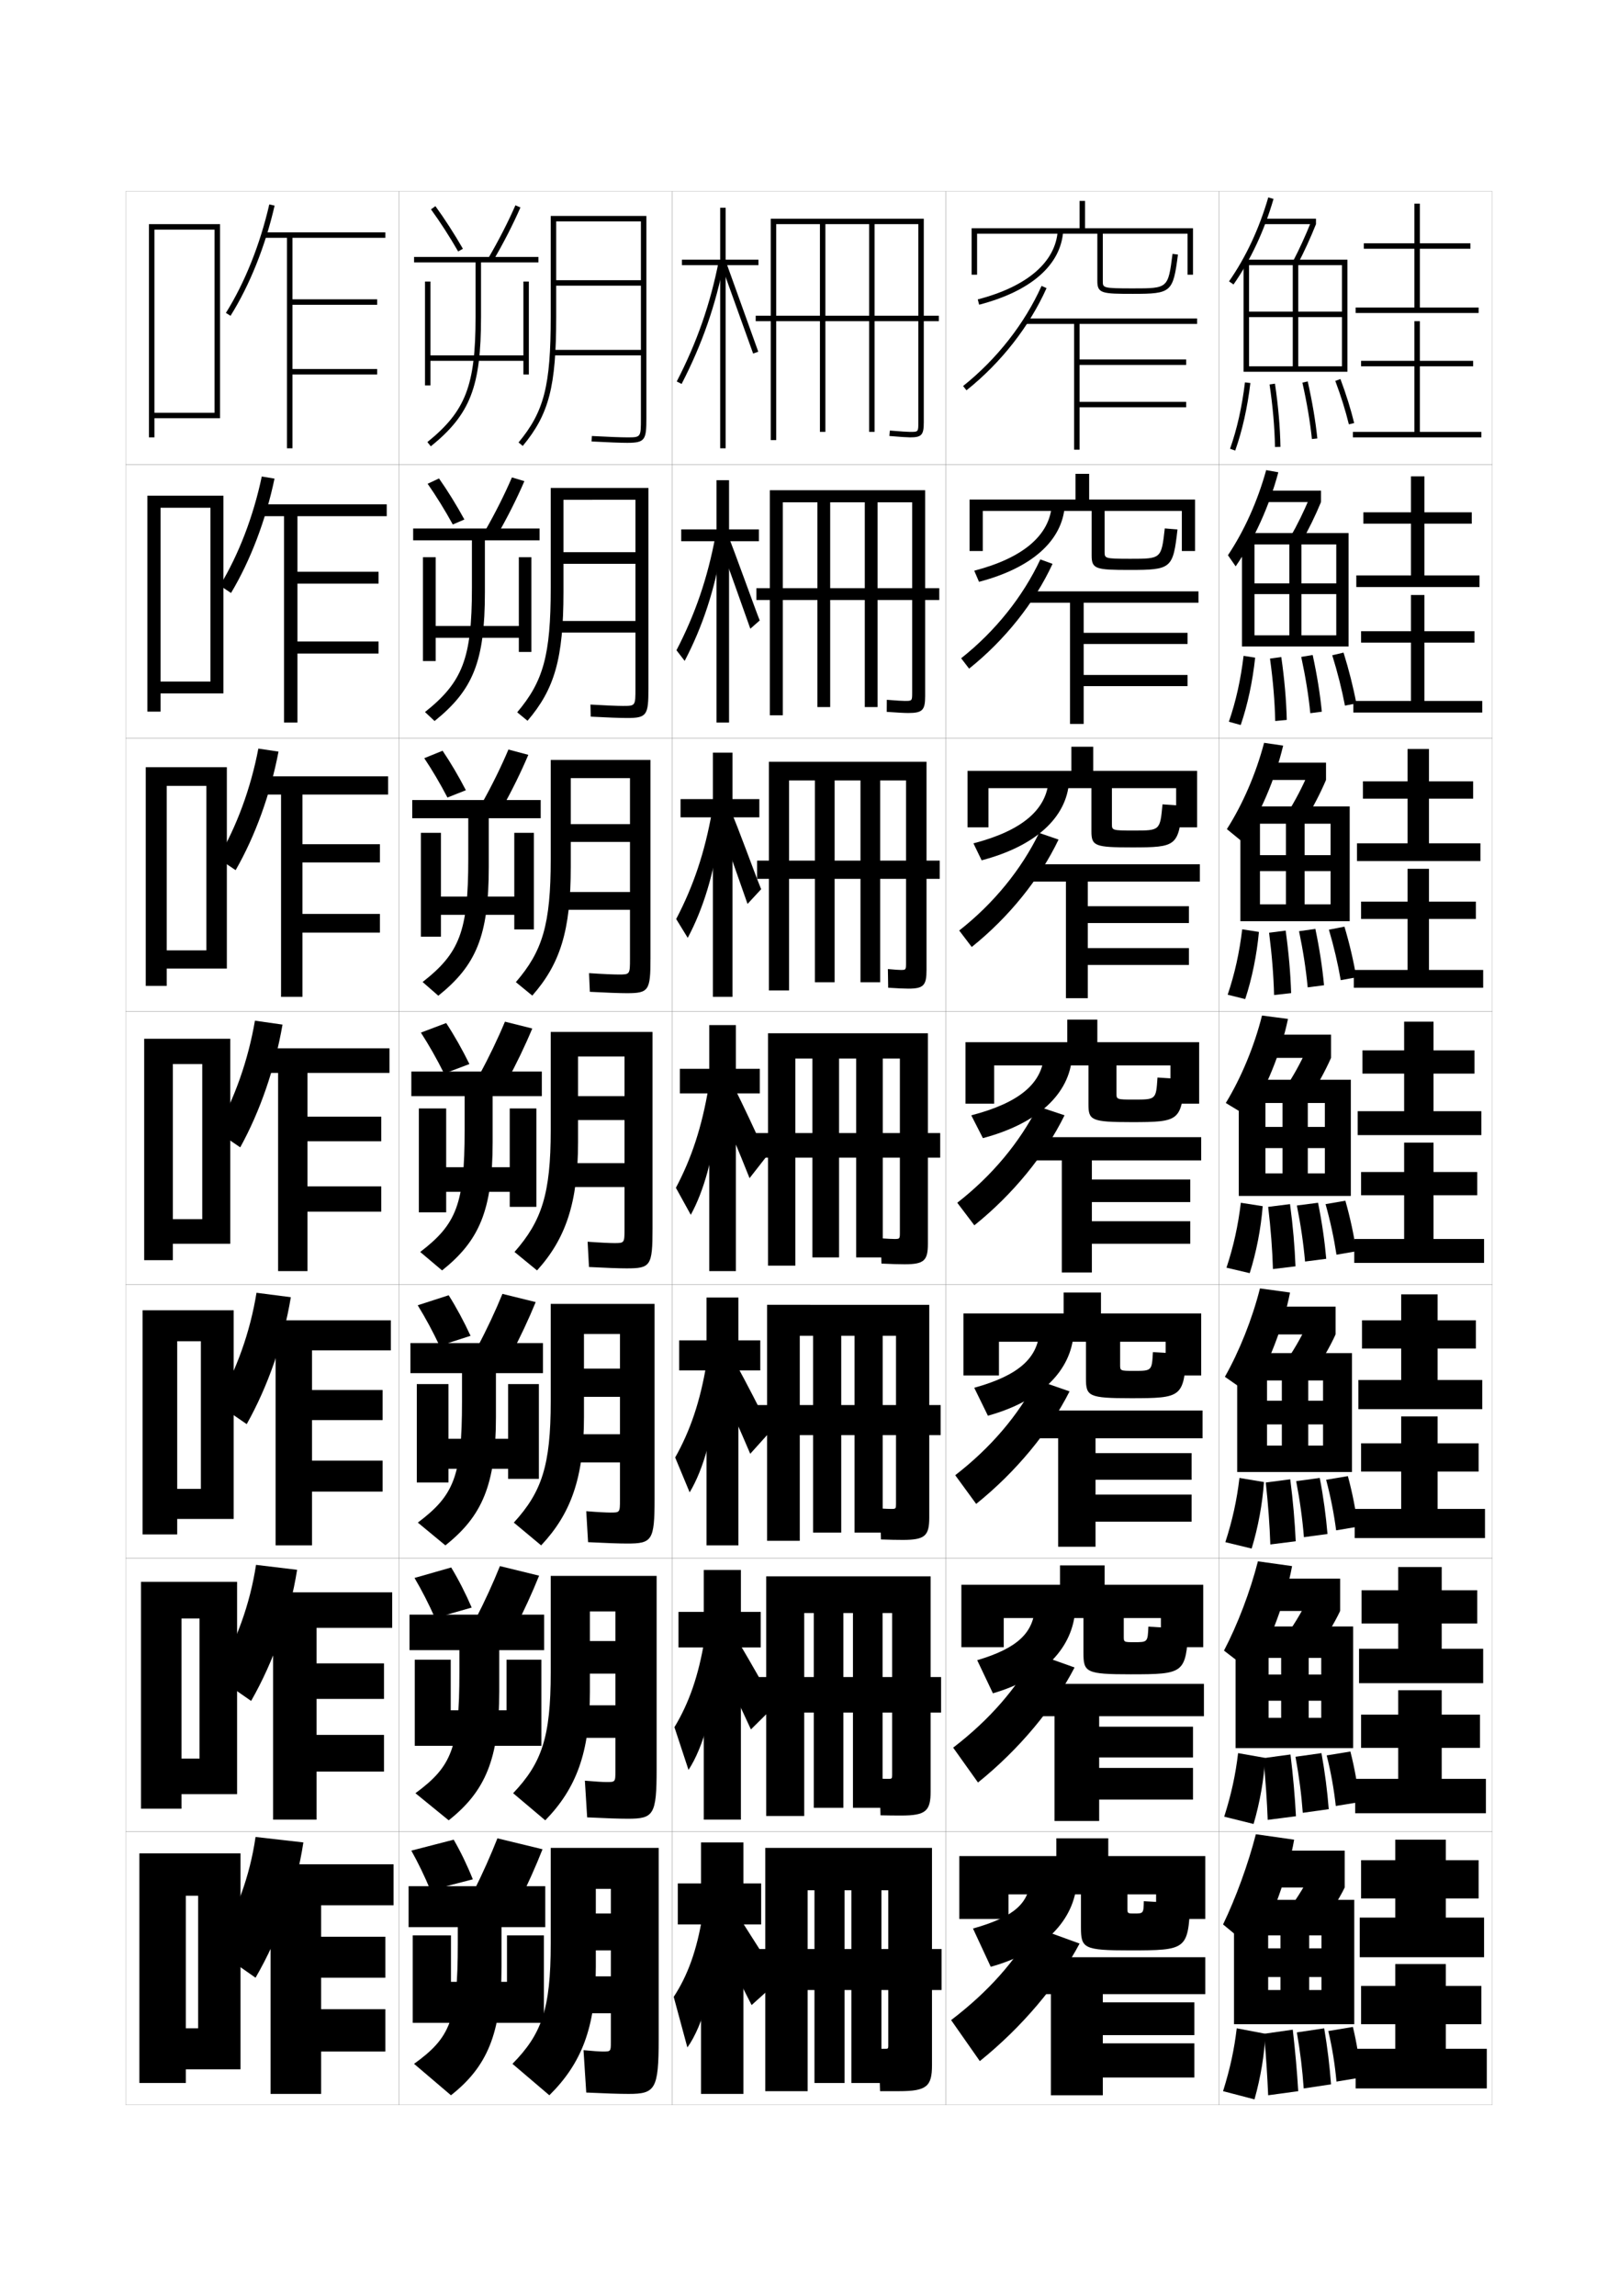 <?xml version="1.0" encoding="utf-8"?>
<!-- Generator: Adobe Illustrator 15.0.2, SVG Export Plug-In . SVG Version: 6.00 Build 0)  -->
<!DOCTYPE svg PUBLIC "-//W3C//DTD SVG 1.1//EN" "http://www.w3.org/Graphics/SVG/1.1/DTD/svg11.dtd">
<svg version="1.1" id="glyphs" xmlns="http://www.w3.org/2000/svg" xmlns:xlink="http://www.w3.org/1999/xlink" x="0px" y="0px"
	 width="592px" height="840px" viewBox="0 0 592 840" enable-background="new 0 0 592 840" xml:space="preserve">
<g>
	<rect x="46" y="70" fill="none" stroke="#999999" stroke-width="0.1" width="100" height="100"/>
	<rect x="46" y="170" fill="none" stroke="#999999" stroke-width="0.1" width="100" height="100"/>
	<rect x="46" y="270" fill="none" stroke="#999999" stroke-width="0.1" width="100" height="100"/>
	<rect x="46" y="370" fill="none" stroke="#999999" stroke-width="0.1" width="100" height="100"/>
	<rect x="46" y="470" fill="none" stroke="#999999" stroke-width="0.1" width="100" height="100"/>
	<rect x="46" y="570" fill="none" stroke="#999999" stroke-width="0.1" width="100" height="100"/>
	<rect x="46" y="670" fill="none" stroke="#999999" stroke-width="0.1" width="100" height="100"/>
	<rect x="146" y="70" fill="none" stroke="#999999" stroke-width="0.1" width="100" height="100"/>
	<rect x="146" y="170" fill="none" stroke="#999999" stroke-width="0.1" width="100" height="100"/>
	<rect x="146" y="270" fill="none" stroke="#999999" stroke-width="0.1" width="100" height="100"/>
	<rect x="146" y="370" fill="none" stroke="#999999" stroke-width="0.1" width="100" height="100"/>
	<rect x="146" y="470" fill="none" stroke="#999999" stroke-width="0.1" width="100" height="100"/>
	<rect x="146" y="570" fill="none" stroke="#999999" stroke-width="0.1" width="100" height="100"/>
	<rect x="146" y="670" fill="none" stroke="#999999" stroke-width="0.1" width="100" height="100"/>
	<rect x="246" y="70" fill="none" stroke="#999999" stroke-width="0.1" width="100" height="100"/>
	<rect x="246" y="170" fill="none" stroke="#999999" stroke-width="0.1" width="100" height="100"/>
	<rect x="246" y="270" fill="none" stroke="#999999" stroke-width="0.1" width="100" height="100"/>
	<rect x="246" y="370" fill="none" stroke="#999999" stroke-width="0.1" width="100" height="100"/>
	<rect x="246" y="470" fill="none" stroke="#999999" stroke-width="0.1" width="100" height="100"/>
	<rect x="246" y="570" fill="none" stroke="#999999" stroke-width="0.1" width="100" height="100"/>
	<rect x="246" y="670" fill="none" stroke="#999999" stroke-width="0.1" width="100" height="100"/>
	<rect x="346" y="70" fill="none" stroke="#999999" stroke-width="0.1" width="100" height="100"/>
	<rect x="346" y="170" fill="none" stroke="#999999" stroke-width="0.1" width="100" height="100"/>
	<rect x="346" y="270" fill="none" stroke="#999999" stroke-width="0.1" width="100" height="100"/>
	<rect x="346" y="370" fill="none" stroke="#999999" stroke-width="0.1" width="100" height="100"/>
	<rect x="346" y="470" fill="none" stroke="#999999" stroke-width="0.1" width="100" height="100"/>
	<rect x="346" y="570" fill="none" stroke="#999999" stroke-width="0.1" width="100" height="100"/>
	<rect x="346" y="670" fill="none" stroke="#999999" stroke-width="0.1" width="100" height="100"/>
	<rect x="446" y="70" fill="none" stroke="#999999" stroke-width="0.1" width="100" height="100"/>
	<rect x="446" y="170" fill="none" stroke="#999999" stroke-width="0.1" width="100" height="100"/>
	<rect x="446" y="270" fill="none" stroke="#999999" stroke-width="0.1" width="100" height="100"/>
	<rect x="446" y="370" fill="none" stroke="#999999" stroke-width="0.1" width="100" height="100"/>
	<rect x="446" y="470" fill="none" stroke="#999999" stroke-width="0.1" width="100" height="100"/>
	<rect x="446" y="570" fill="none" stroke="#999999" stroke-width="0.1" width="100" height="100"/>
	<rect x="446" y="670" fill="none" stroke="#999999" stroke-width="0.1" width="100" height="100"/>
</g>
<g>
	<polygon points="72.5,742 68,742 68,757 88,757 88,678 51,678 51,762 68,762 68,693.5 72.5,693.5 	"/>
	<polygon points="73,643.333 66.417,643.333 66.417,656.333 86.75,656.333 86.75,578.667 
		51.583,578.667 51.583,661.667 66.417,661.667 66.417,592.083 73,592.083 	"/>
	<polygon points="73.5,544.667 64.833,544.667 64.833,555.667 85.5,555.667 85.5,479.333 
		52.167,479.333 52.167,561.333 64.833,561.333 64.833,490.667 73.5,490.667 	"/>
	<polygon points="74,446 63.25,446 63.25,455 84.25,455 84.25,380 52.75,380 52.75,461 63.25,461 63.25,389.25 74,389.25 	"/>
	<polygon points="61,347.666 61,354.333 83,354.333 83,280.666 
		53.333,280.666 53.333,360.666 61,360.666 61,287.5 75.5,287.5 75.5,347.666 	"/>
	<polygon points="58.75,249.333 58.75,253.667 81.75,253.667 81.75,181.333 53.917,181.333 
		53.917,260.333 58.75,260.333 58.75,185.75 77,185.75 77,249.333 	"/>
	<polygon points="56.5,151 56.5,153 80.5,153 80.5,82 54.5,82 54.5,160 56.5,160 56.5,84 78.5,84 78.5,151 	"/>
</g>
<g>
	<path d="M82.652,114.469l1.695,1.062c7.018-11.199,12.745-25.514,16.127-40.309
		l-1.949-0.445C95.191,89.359,89.555,103.455,82.652,114.469z"/>
	<polygon points="141,87 141,85 96.5,85 96.5,87 105,87 105,164 107,164 107,137 138,137 138,135 107,135 107,111.5 138,111.5 
		138,109.5 107,109.5 107,87 	"/>
</g>
<g>
	<g>
		<path d="M111,674c-2.567,16.872-8.666,34.211-17.5,49.5l-15-10.5
			c7.855-12.732,12.954-26.708,15-41L111,674z"/>
		<g>
			<polygon points="117.5,735 117.5,723.5 141,723.5 141,708.5 117.5,708.5 117.5,697 144,697 144,682 95,682 95,697 99,697 99,766 
				117.5,766 117.5,750.5 141,750.5 141,735 			"/>
		</g>
	</g>
	<g>
		<path d="M78.942,613.244c7.5-12.445,12.545-26.441,14.733-40.781l15.03,1.811
			c-2.624,16.527-8.503,33.361-16.823,47.969L78.942,613.244z"/>
		<polygon points="143.5,595.5 143.5,582.5 94.667,582.5 94.667,595.5 99.917,595.5 99.917,665.666 
			115.833,665.666 115.833,648.084 140.5,648.084 140.5,634.666 115.833,634.666 
			115.833,621.5 140.5,621.5 140.5,608.5 115.833,608.5 115.833,595.5 		"/>
	</g>
	<g>
		<path d="M79.384,513.489c7.145-12.159,12.136-26.175,14.467-40.563l12.561,1.622
			c-2.681,16.181-8.34,32.511-16.146,46.437L79.384,513.489z"/>
		<polygon points="143,494 143,483 94.333,483 94.333,494 100.834,494 100.834,565.333 
			114.166,565.333 114.166,545.667 140,545.667 140,534.333 114.166,534.333 114.166,519.5 
			140,519.5 140,508.5 114.166,508.5 114.166,494 		"/>
	</g>
</g>
<g>
	<g>
		<path d="M80.46,214.224c6.864-11.3,12.268-25.375,15.315-39.909l4.663,0.774
			c-3.167,15.142-8.799,29.96-15.908,41.84L80.46,214.224z"/>
		<polygon points="141.5,188.833 141.5,184.5 95.667,184.5 95.667,188.833 103.916,188.833 
			103.916,264.333 108.833,264.333 108.833,239.083 138.5,239.083 138.5,234.667 
			108.833,234.667 108.833,213.5 138.5,213.5 138.5,209.167 108.833,209.167 
			108.833,188.833 		"/>
	</g>
	<g>
		<path d="M79.768,313.979c6.827-11.586,11.998-25.642,14.758-40.127l7.376,1.104
			c-2.952,15.488-8.488,30.81-15.688,43.373L79.768,313.979z"/>
		<polygon points="142,290.667 142,284 94.833,284 94.833,290.667 102.833,290.667 
			102.833,364.667 110.667,364.667 110.667,341.167 139,341.167 139,334.333 
			110.667,334.333 110.667,315.5 139,315.5 139,308.833 110.667,308.833 110.667,290.667 		"/>
	</g>
	<g>
		<path d="M79.076,413.734c6.789-11.873,11.727-25.908,14.201-40.346l10.09,1.434
			c-2.736,15.834-8.177,31.66-15.469,44.904L79.076,413.734z"/>
		<polygon points="142.5,392.5 142.5,383.5 94,383.5 94,392.5 101.75,392.5 101.75,465 112.5,465 112.5,443.25 139.5,443.25 
			139.5,434 112.5,434 112.5,417.5 139.5,417.5 139.5,408.5 112.5,408.5 112.5,392.5 		"/>
	</g>
</g>
<g>
	<path d="M201.5,79v37c0,25.15-2.42,34.58-11.77,45.862l1.539,1.275
		C200.871,151.554,203.5,141.421,203.5,116V81h31v21.5h-31v2h31V128H202v2h32.5v23c0,7,0,7-5,7
		c-2.323,0-7.042-0.182-12.946-0.499l-0.107,1.998C222.472,161.822,227.107,162,229.5,162
		c6.567,0,7-1.131,7-9V79H201.5z"/>
	<path d="M201.5,178.5v36.666c0,24.509-2.714,34.116-12.264,45.409l3.776,3.1
		c9.895-11.585,13.153-22.729,13.153-47.092v-33.75H232.5v19.167h-26.334V206.25H232.5v20.916
		h-28.917v4.25H232.5v20.417c0,6.411-0.007,6.417-4.583,6.417
		c-2.062,0-6.425-0.173-11.881-0.5l0.095,4.416
		c6.126,0.326,10.769,0.5,13.286,0.5c7.305,0,7.833-1.037,7.833-10.833V178.5H201.5
		z"/>
	<path d="M201.5,278v36.333c0,23.866-3.007,33.652-12.757,44.954l6.014,4.925
		c10.188-11.587,14.076-23.74,14.076-47.045v-32.5H230.5V301.5h-21.667v6.5H230.5v18.333
		h-25.333v6.5H230.5v17.833c0,5.822-0.014,5.833-4.167,5.833
		c-1.802,0-5.807-0.164-10.815-0.5l0.297,6.833c6.226,0.329,10.877,0.5,13.518,0.5
		c8.042,0,8.667-0.942,8.667-12.666V278H201.5z"/>
	<path d="M238.75,449.5v-72H201.5v36c0,23.224-3.301,33.188-13.25,44.5l8.25,6.75
		c10.481-11.589,15-24.752,15-47V386.5h17V401h-17v8.75h17v15.75h-21.75v8.75h21.75v15.25
		c0,5.233-0.021,5.25-3.75,5.25c-1.541,0-5.189-0.155-9.75-0.5l0.5,9.25
		c6.326,0.331,10.985,0.5,13.75,0.5C238.03,464,238.75,463.151,238.75,449.5z"/>
	<path d="M239.5,548.333V477H201.5v35.666c0,23.488-3.298,33.157-13.5,44.334l10,8.333
		c10.884-11.581,15.667-24.739,15.667-47V488h13.167v12.666h-13.167V511h13.167v13.666
		h-18.5V535h18.5v13.666c0,4.648-0.018,4.667-3.5,4.667c-1.34,0-4.704-0.164-8.833-0.5
		l0.666,11.333c6.577,0.334,11.382,0.5,14.334,0.5
		C238.593,564.666,239.5,563.554,239.5,548.333z"/>
	<path d="M240.25,647.166V576.5H201.5v35.334c0,23.75-3.295,33.125-13.75,44.166l11.75,9.917
		c11.286-11.573,16.333-24.729,16.333-47V589.5h9.333v10.833h-9.333V612.25h9.333v11.584
		h-15.25V635.75h15.25v12.084c0,4.062-0.016,4.082-3.25,4.082c-1.14,0-4.219-0.173-7.917-0.499
		l0.833,13.416c6.827,0.335,11.777,0.5,14.917,0.5
		C239.155,665.333,240.25,663.956,240.25,647.166z"/>
	<path d="M230,766c9.718,0,11-1.642,11-20v-70h-39.5v35c0,24.015-3.292,33.096-14,44l13.5,11.5
		c11.688-11.565,17-24.716,17-47V691h5.5v9H218v13.5h5.5v9.5h-12v13.5h12V747c0,3.478-0.013,3.5-3,3.5
		c-0.938,0-3.732-0.183-7-0.5l1,15.5C221.577,765.837,226.673,766,230,766z"/>
</g>
<g>
	<g>
		<path d="M167.634,91.999c-3.155-5.478-6.594-10.807-9.942-15.411l1.617-1.176
			c3.39,4.66,6.868,10.051,10.058,15.589L167.634,91.999z"/>
		<path d="M180.362,95.507l-1.725-1.014c3.664-6.232,7.289-13.301,9.945-19.393
			l1.834,0.799C187.689,82.152,184.119,89.115,180.362,95.507z"/>
		<path d="M197,94h-45.5v2H174v20c0,25.001-3.625,34.401-17.629,45.723l1.258,1.555
			C172.051,151.619,176,141.456,176,116V96h21V94z"/>
		<polygon points="191.5,103 191.5,130 157.5,130 157.5,103 155.5,103 155.5,141 157.5,141 157.5,132 191.5,132 191.5,137 
			193.5,137 193.5,103 		"/>
	</g>
	<g>
		<path d="M165.673,191.874c-2.91-5.296-6.08-10.417-9.212-14.899l4.162-1.95
			c3.163,4.502,6.372,9.694,9.288,15.018L165.673,191.874z"/>
		<path d="M187.305,174.65l4.556,1.366c-2.677,6.237-6.163,13.184-9.795,19.507
			l-4.465-1.546C181.156,187.788,184.688,180.752,187.305,174.65z"/>
		<path d="M197.417,193.333h-46.25v4.333h21.5v17.5c0,25.685-3.424,34.387-17.169,45.315
			l3.505,3.287c14.121-11.37,18.414-21.832,18.414-47.185v-18.917h20V193.333z"/>
		<polygon points="189.833,203.833 189.833,229 159.417,229 159.417,203.833 154.75,203.833 
			154.75,241.833 159.417,241.833 159.417,233.333 189.833,233.333 189.833,238.5 
			194.417,238.5 194.417,203.833 		"/>
	</g>
	<g>
		<path d="M163.711,291.75c-2.664-5.115-5.566-10.027-8.481-14.387l6.706-2.725
			c2.936,4.344,5.875,9.336,8.519,14.446L163.711,291.75z"/>
		<path d="M186.027,274.2l7.278,1.933c-2.627,6.22-6.028,13.151-9.536,19.406
			l-7.206-2.078C180.011,287.316,183.448,280.312,186.027,274.2z"/>
		<path d="M197.833,292.667h-47v6.667h20.5v15c0,26.37-3.223,34.373-16.709,44.908
			l5.752,5.018c13.82-11.081,18.457-21.842,18.457-47.092v-17.834h19V292.667z"/>
		<polygon points="188.167,304.667 188.167,328 161.333,328 161.333,304.667 154,304.667 
			154,342.667 161.333,342.667 161.333,334.667 188.167,334.667 188.167,340 195.333,340 
			195.333,304.667 		"/>
	</g>
</g>
<g>
	<path d="M162.5,392.75c-2.653-5.333-5.545-10.423-8.5-15l9.25-3.5c2.969,4.524,5.897,9.707,8.5,15
		L162.5,392.75z"/>
	<path d="M184.75,373.75l10,2.5c-2.576,6.203-5.894,13.119-9.277,19.305l-9.945-2.609
		C178.865,386.844,182.209,379.872,184.75,373.75z"/>
	<path d="M198.25,392H150.5v9H170v12.5c0,27.054-3.021,34.358-16.25,44.5l8,6.75
		c13.52-10.793,18.5-21.853,18.5-47V401h18V392z"/>
	<polygon points="186.5,405.5 186.5,427 163.25,427 163.25,405.5 153.25,405.5 153.25,443.5 163.25,443.5 163.25,436 186.5,436 
		186.5,441.5 196.25,441.5 196.25,405.5 	"/>
</g>
<g>
	<path d="M160.833,492.333c-2.486-5.284-5.182-10.262-8-14.833l11.333-3.667
		c2.829,4.479,5.593,9.622,8,14.833L160.833,492.333z"/>
	<path d="M183.833,473.333l12.167,3c-2.526,6.187-5.759,13.086-9.019,19.203
		l-12.13-3.073C178.081,486.404,181.331,479.466,183.833,473.333z"/>
	<path d="M198.666,491.333h-48.5v11h18.875v10.333c0,27.402-2.947,34.393-16.167,44.334
		l10.083,8.333c13.421-10.666,18.5-22.103,18.5-47v-16h17.208V491.333z"/>
	<polygon points="185.917,506.333 185.917,526.333 164.083,526.333 164.083,506.333 
		152.5,506.333 152.5,542.333 164.083,542.333 164.083,537.333 185.917,537.333 
		185.917,541 197.167,541 197.167,506.333 	"/>
</g>
<g>
	<path d="M159.167,591.917c-2.32-5.236-4.819-10.101-7.5-14.667l13.416-3.833
		c2.689,4.433,5.29,9.536,7.5,14.666L159.167,591.917z"/>
	<path d="M182.917,572.916L197.25,576.417c-2.475,6.17-5.624,13.053-8.759,19.102
		l-14.315-3.536C177.296,585.967,180.453,579.06,182.917,572.916z"/>
	<path d="M199.083,590.667h-49.25v13h18.25v8.167c0,27.751-2.871,34.426-16.083,44.166
		l12.167,9.917c13.322-10.539,18.5-22.353,18.5-47v-15.25h16.416V590.667z"/>
	<polygon points="185.333,607.167 185.333,625.666 164.917,625.666 164.917,607.167 
		151.75,607.167 151.75,638.666 164.917,638.666 164.917,638.666 185.333,638.666 
		185.333,638.666 198.083,638.666 198.083,607.167 	"/>
</g>
<g>
	<path d="M157.5,691.5c-2.152-5.188-4.455-9.939-7-14.5l15.5-4c2.549,4.388,4.985,9.452,7,14.5
		L157.5,691.5z"/>
	<path d="M182,672.5c-2.426,6.153-5.488,13.028-8.5,19l16.5,4c3.012-5.979,6.076-12.847,8.5-19
		L182,672.5z"/>
	<path d="M199.5,690h-50v15h18v6c0,28.101-2.796,34.461-16,44l13.5,11.5c13.224-10.411,18.5-22.602,18.5-47
		V705h16V690z"/>
	<polygon points="185.5,708 185.5,725 165,725 165,708 151,708 151,740 165,740 165,740 185.5,740 185.5,740 199,740 199,708 	"/>
</g>
<g>
	<g>
		<polygon points="277.5,95 265.5,95 265.5,76 263.5,76 263.5,95 249.5,95 249.5,97 263.5,97 263.5,164 265.5,164 265.5,97 
			277.5,97 		"/>
		<path d="M247.611,139.541l1.777,0.918c7.499-14.522,12.453-28.747,15.593-44.767
			l-1.963-0.385C259.917,111.137,255.021,125.192,247.611,139.541z"/>
		<polygon points="264.061,97.342 275.558,129.334 277.442,128.666 265.939,96.658 		"/>
	</g>
	<g>
		<polygon points="249.25,193.667 249.25,198 262.167,198 262.167,264.333 266.75,264.333 266.75,198 
			277.667,198 277.667,193.667 266.75,193.667 266.75,175.667 262.167,175.667 
			262.167,193.667 		"/>
		<path d="M247.508,237.872l3.001,3.903c6.566-12.537,11.042-26.137,13.595-41.619
			l-2.342-4.034C258.884,211.515,254.361,224.689,247.508,237.872z"/>
		<path d="M263.522,199.32c1.185,2.905,9.724,27.087,11.012,30.684l3.435-3.026
			c-1.364-3.34-10.036-27.52-11.26-30.207L263.522,199.32z"/>
	</g>
	<g>
		<polygon points="249,292.333 249,299 260.833,299 260.833,364.667 268,364.667 268,299 277.833,299 
			277.833,292.333 268,292.333 268,275.333 260.833,275.333 260.833,292.333 		"/>
		<path d="M247.404,336.202l4.226,6.888c5.634-10.552,9.63-23.527,11.597-38.472
			l-2.721-7.683C257.852,311.893,253.7,324.187,247.404,336.202z"/>
		<path d="M262.984,301.299c2.37,5.811,7.951,22.182,10.526,29.376l4.985-5.385
			c-2.729-6.681-8.57-23.031-11.017-28.406L262.984,301.299z"/>
	</g>
</g>
<g>
	<g>
		<polygon points="278.5,689 272,689 272,674 256.5,674 256.5,689 248,689 248,704 256.5,704 256.5,766 272,766 272,704 278.5,704 
					"/>
		<path d="M257,701c-2.044,12.524-5.386,21.696-10.5,29.5l5,18.5
			c5.725-7.914,10.539-24.733,11-43.5L257,701z"/>
		<path d="M263,710c4.44,8.593,8.124,15.769,12,23.5l10-9c-4.576-7.505-8.875-14.301-13.5-21.5
			L263,710z"/>
	</g>
	<g>
		<polygon points="248.25,589.666 248.25,602.666 257.5,602.666 257.5,665.666 271.083,665.666 
			271.083,602.666 278.333,602.666 278.333,589.666 271.083,589.666 271.083,574.333 
			257.5,574.333 257.5,589.666 		"/>
		<path d="M246.767,631.844l5.149,15.624c5.384-8.131,9.766-23.461,10.534-40.774
			L257.75,599.916C255.577,613.105,252.089,623.025,246.767,631.844z"/>
		<path d="M262.894,607.836c4.246,8.591,7.86,16.126,11.856,24.83L283.5,624
			c-4.532-8.294-8.685-15.559-13.084-23.002L262.894,607.836z"/>
	</g>
	<g>
		<polygon points="248.5,490.333 248.5,501.333 258.5,501.333 258.5,565.334 270.167,565.334 
			270.167,501.333 278.167,501.333 278.167,490.333 270.167,490.333 270.167,474.667 
			258.5,474.667 258.5,490.333 		"/>
		<path d="M247.033,533.188l5.3,12.748c5.043-8.349,8.992-22.189,10.067-38.049
			L258.5,498.833C256.198,512.688,252.564,523.355,247.033,533.188z"/>
		<path d="M262.788,505.673c4.052,8.589,7.596,16.482,11.712,26.16L282,523.5
			c-4.487-9.083-8.493-16.815-12.667-24.502L262.788,505.673z"/>
	</g>
	<g>
		<polygon points="248.75,391 248.75,400 259.5,400 259.5,465 269.25,465 269.25,400 278,400 278,391 269.25,391 269.25,375 
			259.5,375 259.5,391 		"/>
		<path d="M247.3,434.532L252.75,444.405c4.701-8.566,8.219-20.918,9.6-35.324L259.25,397.75
			C256.818,412.271,253.039,423.685,247.3,434.532z"/>
		<path d="M262.682,403.509C266.539,412.096,270.014,420.349,274.25,431l6.25-8
			c-4.442-9.872-8.303-18.073-12.251-26.004L262.682,403.509z"/>
	</g>
</g>
<g>
	<path d="M282,80v81h2V82h16v76h2V82h16v76h2V82h16v72.5c0,3.5,0,3.5-3,3.5c-0.688,0-3.308-0.135-7.412-0.496
		l-0.176,1.992C329.169,159.827,332.072,160,333,160c4.206,0,5-0.874,5-5.5V80H282z"/>
	<rect x="276.5" y="115.5" width="67" height="2"/>
</g>
<g>
	<path d="M332.333,260.833c-1.349,0-4.117-0.139-7.892-0.419l0.033-4.412
		c3.584,0.304,5.954,0.414,6.608,0.414c2.644,0,2.667-0.022,2.667-3.083V183.75
		h-12.667v74.916h-4.667V183.75H303.75v74.916h-4.667V183.75h-12.667v77.916h-4.75v-82.333H338.5
		v75.333C338.5,259.796,337.512,260.833,332.333,260.833z"/>
	<rect x="276.75" y="215.167" width="66.916" height="4.333"/>
</g>
<g>
	<path d="M339,354.833c0,5.634-1.067,6.833-6.625,6.833c-1.599,0-3.979-0.105-7.404-0.334
		l-0.108-6.831c2.499,0.248,4.228,0.332,4.734,0.332
		c1.866,0,1.903-0.045,1.903-2.667V285.5h-9.459v73.833h-7.208V285.5H305.375v73.833
		h-7.209V285.5h-9.458v76.833h-7.375v-83.667H339V354.833z"/>
	<rect x="277" y="314.833" width="66.833" height="6.667"/>
</g>
<g>
	<g>
		<path d="M331,462.5c-2.189,0-4.689-0.071-8.5-0.25l-0.25-9.25c2.543,0.19,4.412,0.25,5,0.25
			c1.931,0,2-0.068,2-2.25v-63.75H323V460h-9.75v-72.75H307V460h-9.75v-72.75H291V463h-10v-85h58.5v77
			C339.5,461.138,338.125,462.5,331,462.5z"/>
		<rect x="276.5" y="414.5" width="67.5" height="9"/>
	</g>
	<g>
		<path d="M327.834,550.167v-61.5h-4.876v72h-10.291v-72h-4.876v72H297.5v-72h-4.875v75h-11.958
			v-86.333H340v77.832c0,6.682-1.576,8.168-9.666,8.168c-2.396,0-4.545-0.049-8-0.167
			L322,551.834C324.023,551.961,325.611,552,326.166,552
			C327.74,552,327.834,551.909,327.834,550.167z"/>
		<rect x="276.5" y="514" width="67.667" height="11"/>
	</g>
	<g>
		<path d="M326.417,649.334v-59.25h-3.501v71.25h-10.832v-71.25h-3.501v71.25H297.75v-71.25h-3.5v74.25
			h-13.917v-87.667H340.5v78.666c0,7.224-1.776,8.834-10.833,8.834
			c-2.602,0-4.399-0.024-7.5-0.083L321.75,650.667
			c1.504,0.063,2.811,0.083,3.333,0.083
			C326.301,650.75,326.417,650.637,326.417,649.334z"/>
		<rect x="276.5" y="613.5" width="67.834" height="13"/>
	</g>
</g>
<g>
	<path d="M325,748.5v-57h-2.5V762h-11v-70.5H309V762h-11v-70.5h-2.5V765H280v-89h61v79.5c0,7.766-1.977,9.5-12,9.5
		c-2.807,0-4.254,0-7,0l-0.5-15.5c0.984,0,2.011,0,2.5,0C324.861,749.5,325,749.364,325,748.5z"/>
	<rect x="276.5" y="713" width="68" height="15"/>
</g>
<g>
	<g>
		<polygon points="529,701.5 529,694.5 541,694.5 541,680.5 529,680.5 529,673 510.5,673 510.5,680.5 498,680.5 498,694.5 
			510.5,694.5 510.5,701.5 497.5,701.5 497.5,716 543,716 543,701.5 		"/>
		<polygon points="529,749.5 529,740.5 542,740.5 542,726.5 529,726.5 529,718.5 510.5,718.5 510.5,726.5 498,726.5 498,740.5 
			510.5,740.5 510.5,749.5 496,749.5 496,764 544,764 544,749.5 		"/>
	</g>
	<g>
		<polygon points="527.5,603.166 527.5,593.916 540.5,593.916 540.5,581.75 527.5,581.75 527.5,573.25 
			511.583,573.25 511.583,581.75 498.166,581.75 498.166,593.916 511.583,593.916 
			511.583,603.166 497.25,603.166 497.25,615.75 542.666,615.75 542.666,603.166 		"/>
		<polygon points="527.5,650.75 527.5,639.416 541.5,639.416 541.5,627.25 527.5,627.25 527.5,618.333 
			511.583,618.333 511.583,627.25 498,627.25 498,639.416 511.583,639.416 511.583,650.75 
			495.833,650.75 495.833,663.333 543.666,663.333 543.666,650.75 		"/>
	</g>
	<g>
		<polygon points="526,504.834 526,493.333 540,493.333 540,483 526,483 526,473.5 512.667,473.5 512.667,483 
			498.333,483 498.333,493.333 512.667,493.333 512.667,504.834 497,504.834 497,515.5 
			542.333,515.5 542.333,504.834 		"/>
		<polygon points="526,552 526,538.334 541,538.334 541,528 526,528 526,518.167 512.667,518.167 
			512.667,528 498,528 498,538.334 512.667,538.334 512.667,552 495.666,552 495.666,562.667 
			543.334,562.667 543.334,552 		"/>
	</g>
	<g>
		<polygon points="524.5,406.5 524.5,392.75 539.5,392.75 539.5,384.25 524.5,384.25 524.5,373.75 513.75,373.75 513.75,384.25 
			498.5,384.25 498.5,392.75 513.75,392.75 513.75,406.5 496.75,406.5 496.75,415.25 542,415.25 542,406.5 		"/>
		<polygon points="524.5,453.25 524.5,437.25 540.5,437.25 540.5,428.75 524.5,428.75 524.5,418 513.75,418 513.75,428.75 
			498,428.75 498,437.25 513.75,437.25 513.75,453.25 495.5,453.25 495.5,462 543,462 543,453.25 		"/>
	</g>
	<g>
		<polygon points="522.833,308.5 522.833,292.166 539,292.166 539,285.833 522.833,285.833 
			522.833,274 515,274 515,285.833 498.666,285.833 498.666,292.166 515,292.166 515,308.5 
			496.5,308.5 496.5,315 541.666,315 541.666,308.5 		"/>
		<polygon points="522.833,354.833 522.833,336.167 540,336.167 540,329.833 522.833,329.833 
			522.833,317.833 515,317.833 515,329.833 498,329.833 498,336.167 515,336.167 515,354.833 
			495.333,354.833 495.333,361.333 542.666,361.333 542.666,354.833 		"/>
	</g>
	<g>
		<polygon points="521.166,210.5 521.166,191.583 538.5,191.583 538.5,187.417 521.166,187.417 
			521.166,174.25 516.25,174.25 516.25,187.417 498.833,187.417 498.833,191.583 516.25,191.583 
			516.25,210.5 496.25,210.5 496.25,214.75 541.333,214.75 541.333,210.5 		"/>
		<polygon points="521.166,256.417 521.166,235.083 539.5,235.083 539.5,230.917 521.166,230.917 
			521.166,217.667 516.25,217.667 516.25,230.917 498,230.917 498,235.083 516.25,235.083 
			516.25,256.417 495.167,256.417 495.167,260.667 542.333,260.667 542.333,256.417 		"/>
	</g>
	<g>
		<polygon points="541,112.5 519.5,112.5 519.5,91 538,91 538,89 519.5,89 519.5,74.5 517.5,74.5 517.5,89 499,89 499,91 517.5,91 
			517.5,112.5 496,112.5 496,114.5 541,114.5 		"/>
		<polygon points="519.5,158 519.5,134 539,134 539,132 519.5,132 519.5,117.5 517.5,117.5 517.5,132 498,132 498,134 517.5,134 
			517.5,158 495,158 495,160 542,160 542,158 		"/>
	</g>
</g>
<g>
	<path d="M449.68,102.929l1.641,1.143c6.301-9.044,11.227-19.572,14.64-31.292
		l-1.92-0.559C460.688,83.73,455.855,94.062,449.68,102.929z"/>
	<rect x="462.5" y="80" width="19" height="2"/>
	<path d="M473.115,95.535l1.771,0.93C477.16,92.127,479.509,86.99,481.5,82
		l-1.857-0.74C477.677,86.188,475.358,91.258,473.115,95.535z"/>
	<polygon points="457,97 491,97 491,114 457,114 457,116 491,116 491,134 475,134 475,97 473,97 473,134 457,134 457,136 493,136 
		493,95 455,95 455,136 457,136 	"/>
	<path d="M450.058,164.166l1.885,0.668c2.596-7.324,4.463-15.64,5.551-24.715
		l-1.986-0.238C454.437,148.811,452.604,156.98,450.058,164.166z"/>
	<path d="M464.511,140.646c1.199,8.153,1.851,15.636,1.989,22.874l2-0.039
		c-0.141-7.324-0.799-14.889-2.011-23.126L464.511,140.646z"/>
	<path d="M476.524,139.969c1.657,7.392,2.829,14.334,3.48,20.635l1.99-0.207
		c-0.66-6.378-1.845-13.398-3.52-20.865L476.524,139.969z"/>
	<path d="M493.528,155.236c-1.205-4.951-2.922-10.444-4.965-15.885l1.873-0.703
		c2.07,5.515,3.812,11.087,5.035,16.115L493.528,155.236z"/>
</g>
<g>
	<g>
		<path d="M452.109,207.186l-2.823-4.066c5.981-8.967,10.813-19.703,13.99-31.139
			l4.446,0.79C464.402,185.182,458.92,197.301,452.109,207.186z"/>
		<rect x="463" y="179.5" width="20.333" height="4.167"/>
		<path d="M483.333,183.667c-2.005,4.874-4.604,10.198-7.159,14.643l-4.014-1.953
			c2.426-4.188,5.006-9.45,6.935-14.184L483.333,183.667z"/>
		<polygon points="476.166,199.167 471.75,199.167 471.75,232.417 459,232.417 459,236.5 493.416,236.5 
			493.416,195 454.416,195 454.416,236.5 459,236.5 459,199.167 488.916,199.167 
			488.916,213.417 459,213.417 459,217.333 488.916,217.333 488.916,232.417 
			476.166,232.417 		"/>
		<path d="M449.621,264.027l4.336,1.204c2.545-7.449,4.342-15.855,5.284-24.644
			l-4.237-0.667C453.959,248.653,452.186,256.618,449.621,264.027z"/>
		<path d="M466.583,263.763l4.231-0.397c-0.184-7.247-0.842-14.842-2.008-23
			l-4.133,0.564C465.793,249.058,466.422,256.572,466.583,263.763z"/>
		<path d="M479.42,260.902l4.215-0.542c-0.631-6.423-1.746-13.378-3.346-20.744
			l-4.189,0.696C477.686,247.646,478.794,254.531,479.42,260.902z"/>
		<path d="M492.098,258.137l4.168-0.83c-1.121-5.905-2.722-12.264-4.686-18.568
			l-4.131,0.967C489.396,245.982,490.98,252.277,492.098,258.137z"/>
	</g>
	<g>
		<path d="M454.43,307.843l-5.537-4.533c5.787-9.067,10.62-20.207,13.621-31.569
			l6.973,1.02C466.583,284.979,461.082,297.823,454.43,307.843z"/>
		<rect x="463.5" y="279" width="21.666" height="6.333"/>
		<path d="M485.166,285.333c-2.019,4.759-4.869,10.269-7.704,14.822l-6.257-2.977
			c2.608-4.099,5.451-9.551,7.342-14.092L485.166,285.333z"/>
		<polygon points="477.333,301.333 470.5,301.333 470.5,330.833 461,330.833 461,337 493.833,337 
			493.833,295 453.833,295 453.833,337 461,337 461,301.333 486.833,301.333 486.833,312.833 
			461,312.833 461,318.667 486.833,318.667 486.833,330.833 477.333,330.833 		"/>
		<path d="M449.186,363.889l6.418,1.602c2.492-7.574,4.22-16.07,5.018-24.572
			l-6.119-0.958C453.482,348.497,451.768,356.255,449.186,363.889z"/>
		<path d="M466.166,364.007l6.241-0.699c-0.228-7.169-0.884-14.795-2.004-22.875
			l-6.066,0.782C465.377,349.317,465.982,356.864,466.166,364.007z"/>
		<path d="M478.46,361.201l5.982-0.771c-0.603-6.468-1.647-13.356-3.173-20.622
			l-5.97,0.848C476.815,347.932,477.859,354.759,478.46,361.201z"/>
		<path d="M490.549,358.568l5.709-1.04c-1.02-6.01-2.483-12.296-4.343-18.534
			l-5.69,1.108C488.071,346.352,489.521,352.579,490.549,358.568z"/>
	</g>
	<g>
		<path d="M456.75,408.5l-8.25-5c5.591-9.168,10.426-20.711,13.25-32l9.5,1.25
			C468.764,384.777,463.243,398.345,456.75,408.5z"/>
		<rect x="464" y="378.5" width="23" height="8.5"/>
		<path d="M487,387c-2.033,4.643-5.134,10.339-8.25,15l-8.5-4c2.791-4.01,5.896-9.653,7.75-14
			L487,387z"/>
		<polygon points="478.5,403.5 469.25,403.5 469.25,429.25 463,429.25 463,437.5 494.25,437.5 494.25,395 453.25,395 453.25,437.5 
			463,437.5 463,403.5 484.75,403.5 484.75,412.25 463,412.25 463,420 484.75,420 484.75,429.25 478.5,429.25 		"/>
		<path d="M448.75,463.75l8.5,2c2.44-7.698,4.098-16.286,4.75-24.5l-8-1.25
			C453.006,448.34,451.35,455.892,448.75,463.75z"/>
		<path d="M465.75,464.25l8.25-1c-0.271-7.092-0.926-14.749-2-22.75l-8,1
			C464.961,449.576,465.543,457.155,465.75,464.25z"/>
		<path d="M477.5,461.5l7.75-1c-0.574-6.513-1.55-13.336-3-20.5l-7.75,1
			C475.945,448.218,476.926,454.986,477.5,461.5z"/>
		<path d="M489,459l7.25-1.25c-0.918-6.116-2.245-12.328-4-18.5L485,440.5
			C486.747,446.721,488.061,452.882,489,459z"/>
	</g>
	<g>
		<path d="M457.5,510.166l-9.333-6.5c5.278-9.326,10.012-21.156,12.833-32.332l11,1.5
			C469.651,484.938,463.965,499.59,457.5,510.166z"/>
		<rect x="463.333" y="478" width="25.334" height="10.166"/>
		<path d="M488.667,488.166c-2.047,4.527-5.425,10.405-8.833,15.168l-9.917-4.5
			c2.916-3.959,6.351-9.848,8.167-14L488.667,488.166z"/>
		<polygon points="478.667,505 469,505 469,528.834 463.584,528.834 463.584,538.5 494.667,538.5 
			494.667,495 452.667,495 452.667,538.5 463.584,538.5 463.584,505 484.084,505 484.084,512.416 
			463.584,512.416 463.584,521.084 484.084,521.084 484.084,528.834 478.667,528.834 		"/>
		<path d="M448.334,564.166L457.958,566.5c2.389-7.823,3.954-16.41,4.5-24.334l-8.958-1.5
			C452.531,548.811,450.951,556.084,448.334,564.166z"/>
		<path d="M464.792,565l9.291-1.166c-0.314-7.015-0.98-14.744-1.999-22.668
			L463.125,542.334C464.007,550.383,464.555,557.954,464.792,565z"/>
		<path d="M477.083,562.334l8.625-1.168c-0.545-6.557-1.474-13.434-2.833-20.5l-8.625,1.168
			C475.625,548.993,476.55,555.748,477.083,562.334z"/>
		<path d="M488.875,559.834L496.834,558.5c-0.811-6.223-2.017-12.395-3.667-18.5l-7.959,1.334
			C486.855,547.526,488.046,553.584,488.875,559.834z"/>
	</g>
	<g>
		<path d="M458.25,611.833l-10.416-8c4.967-9.484,9.598-21.604,12.416-32.666l12.5,1.75
			C470.539,585.099,464.686,600.835,458.25,611.833z"/>
		<rect x="462.666" y="577.5" width="27.668" height="11.833"/>
		<path d="M490.334,589.333c-2.061,4.41-5.717,10.471-9.417,15.334l-11.333-5
			c3.041-3.908,6.805-10.042,8.583-14L490.334,589.333z"/>
		<polygon points="478.834,606.5 468.75,606.5 468.75,628.417 464.167,628.417 464.167,639.5 
			495.084,639.5 495.084,595 452.084,595 452.084,639.5 464.167,639.5 464.167,606.5 483.417,606.5 
			483.417,612.583 464.167,612.583 464.167,622.167 483.417,622.167 483.417,628.417 
			478.834,628.417 		"/>
		<path d="M447.917,664.583L458.666,667.25c2.337-7.948,3.812-16.534,4.25-24.167l-9.916-1.75
			C452.057,649.28,450.553,656.277,447.917,664.583z"/>
		<path d="M463.834,665.75l10.332-1.333c-0.357-6.937-1.035-14.737-1.999-22.584
			L462.25,643.167C463.053,651.19,463.566,658.753,463.834,665.75z"/>
		<path d="M476.666,663.167l9.5-1.334c-0.516-6.603-1.398-13.531-2.666-20.5l-9.5,1.334
			C475.305,649.769,476.174,656.509,476.666,663.167z"/>
		<path d="M488.75,660.667L497.417,659.25c-0.702-6.329-1.787-12.462-3.333-18.5l-8.668,1.417
			C486.964,648.332,488.031,654.285,488.75,660.667z"/>
	</g>
</g>
<g>
	<path d="M459,713.5l-11.5-9.5c4.655-9.643,9.185-22.051,12-33l14,2
		C471.426,685.259,465.406,702.08,459,713.5z"/>
	<rect x="462" y="677" width="30" height="13.5"/>
	<path d="M492,690.5c-2.074,4.294-6.007,10.536-10,15.5l-12-5.5c3.168-3.857,7.259-10.235,9-14
		L492,690.5z"/>
	<polygon points="479,708 468.5,708 468.5,728 464,728 464,740.5 495.5,740.5 495.5,695 451.5,695 451.5,740.5 464,740.5 464,708 
		483.5,708 483.5,712.75 464,712.75 464,723.25 483.5,723.25 483.5,728 479,728 	"/>
	<path d="M452.5,742c-0.918,7.75-2.346,14.47-5,23l11.5,3c2.284-8.073,3.667-16.658,4-24L452.5,742z"
		/>
	<path d="M464,766.5l11-1.5c-0.402-6.858-1.092-14.73-2-22.5l-10.5,1.5
		C463.224,751.997,463.702,759.552,464,766.5z"/>
	<path d="M477,764l10-1.5c-0.486-6.647-1.324-13.629-2.5-20.5l-10,1.5
		C475.733,750.544,476.547,757.27,477,764z"/>
	<path d="M489,761.5l9-1.5c-0.593-6.436-1.558-12.528-3-18.5l-9,1.5
		C487.447,749.138,488.391,754.987,489,761.5z"/>
</g>
<g>
	<path d="M353.623,142.782l-1.246-1.564c12.344-9.839,22.54-22.847,28.71-36.626
		l1.826,0.816C376.614,119.475,366.212,132.747,353.623,142.782z"/>
	<polygon points="438,118.5 438,116.5 375,116.5 375,118.5 393,118.5 393,164.5 395,164.5 395,149 434,149 434,147 395,147 
		395,133.5 434,133.5 434,131.5 395,131.5 395,118.5 	"/>
</g>
<g>
	<g>
		<path d="M354.582,244.604l-2.914-3.793c12.484-9.875,22.629-22.585,28.973-36.167
			l4.468,1.628C378.535,220.488,367.654,234.161,354.582,244.604z"/>
		<polygon points="438.5,220.5 438.5,216.333 375,216.333 375,220.5 391.5,220.5 391.5,264.833 396.5,264.833 
			396.5,251 434.5,251 434.5,246.917 396.5,246.917 396.5,235.583 434.5,235.583 434.5,231.5 
			396.5,231.5 396.5,220.5 		"/>
	</g>
	<g>
		<path d="M355.541,346.427l-4.582-6.021c12.625-9.912,22.719-22.323,29.236-35.708
			l7.109,2.438C380.456,321.502,369.098,335.575,355.541,346.427z"/>
		<polygon points="439,322.5 439,316.167 375,316.167 375,322.5 390,322.5 390,365.167 398,365.167 398,353 
			435,353 435,346.833 398,346.833 398,337.667 435,337.667 435,331.5 398,331.5 398,322.5 		"/>
	</g>
	<g>
		<path d="M356.5,448.25l-6.25-8.25c12.766-9.948,22.809-22.062,29.5-35.25l9.75,3.25
			C382.377,422.517,370.54,436.989,356.5,448.25z"/>
		<polygon points="439.5,424.5 439.5,416 375,416 375,424.5 388.5,424.5 388.5,465.5 399.5,465.5 399.5,455 435.5,455 435.5,446.75 
			399.5,446.75 399.5,439.75 435.5,439.75 435.5,431.5 399.5,431.5 399.5,424.5 		"/>
	</g>
	<g>
		<path d="M357.166,550.166l-7.666-10.5c13.066-10.107,22.963-21.834,29.834-34.832
			l12,4.166C383.936,523.666,371.689,538.497,357.166,550.166z"/>
		<polygon points="440,526.166 440,516 375,516 375,526.166 387.167,526.166 387.167,565.834 
			400.834,565.834 400.834,556.666 436,556.666 436,546.75 400.834,546.75 400.834,541.333 
			436,541.333 436,531.583 400.834,531.583 400.834,526.166 		"/>
	</g>
	<g>
		<path d="M357.833,652.083l-9.083-12.75c13.366-10.269,23.118-21.606,30.167-34.416
			l14.25,5.083C385.494,624.816,372.84,640.005,357.833,652.083z"/>
		<polygon points="440.5,627.833 440.5,616 375,616 375,627.833 385.834,627.833 385.834,666.167 
			402.167,666.167 402.167,658.333 436.5,658.333 436.5,646.75 402.167,646.75 402.167,642.916 
			436.5,642.916 436.5,631.666 402.167,631.666 402.167,627.833 		"/>
	</g>
</g>
<g>
	<path d="M395,711c-7.946,14.966-21.01,30.513-36.5,43L348,739
		c13.666-10.429,23.273-21.38,30.5-34L395,711z"/>
	<g>
		<polygon points="403.5,747.5 403.5,744.5 437,744.5 437,732.5 403.5,732.5 403.5,729.5 441,729.5 441,716 375,716 375,729.5 
			384.5,729.5 384.5,766.5 403.5,766.5 403.5,760 437,760 437,747.5 		"/>
	</g>
</g>
<g>
	<path d="M395.5,693v12.047c0,7.71,0.96,8.453,18,8.453c20.715,0,21.144-0.335,22-17l-17-1
		c-0.088,4.472-0.131,4.5-3.5,4.5c-2.481,0-2.5-0.011-2.5-2v-5H423v9h18v-23h-35.5v-6.5h-19v6.5H351v23h18v-9
		H395.5z"/>
	<path d="M356,705.5l6.5,14c19.834-5.542,30.604-17.257,31.5-31l-17-1
		C376.444,696.106,371.396,701.158,356,705.5z"/>
</g>
<g>
	<path d="M397,83.5v-10h-2v10h-39.5v17h2v-15h44v17.38c0,4.492,1.851,4.62,13,4.62
		c14.098,0,14.715-0.537,16.492-14.373l-1.984-0.254C427.386,105.5,427.386,105.5,414.5,105.5
		c-11,0-11-0.197-11-2.62V85.5h31v15h2v-17H397z"/>
	<path d="M357.748,109.532l0.504,1.936c18.959-4.939,29.878-14.492,30.746-26.897
		l-1.996-0.141C386.199,95.912,375.81,104.826,357.748,109.532z"/>
</g>
<g>
	<path d="M432.416,186.917v14.667H437.25v-18.833H398.5v-9.417h-5v9.417h-38.75v18.833h4.833
		v-14.667h39.833v16.324c0,4.94,1.553,5.259,13.917,5.259
		c15.284,0,15.87-0.503,17.493-14.811l-4.653-0.378
		c-1.255,11.101-1.262,11.106-12.507,11.106c-9.488,0-9.5-0.14-9.5-2.517v-14.983
		H432.416z"/>
	<path d="M356.456,208.776l1.753,4.069c19.42-5.092,30.485-15.112,31.373-27.871
		l-4.747-0.284C384.061,195.774,374.439,204.091,356.456,208.776z"/>
</g>
<g>
	<path d="M399.334,288.333v15.769c0,5.387,1.255,5.898,14.833,5.898
		c16.47,0,17.024-0.469,18.495-15.249l-7.323-0.502
		c-0.89,9.575-0.901,9.584-10.505,9.584c-7.977,0-8-0.082-8-2.414v-13.086h23.5v14.333
		H438V282h-38v-8.833h-8V282h-38v20.667h7.667v-14.333H399.334z"/>
	<path d="M356.166,308.521l3.002,6.204c19.881-5.246,31.092-15.731,31.998-28.844
		l-7.498-0.427C382.922,296.136,374.071,303.856,356.166,308.521z"/>
</g>
<g>
	<g>
		<path d="M398.25,389.75v14.213C398.25,409.797,399.208,410.5,414,410.5
			c17.655,0,18.18-0.435,19.496-15.687l-9.992-0.627
			C422.981,402.235,422.963,402.25,415,402.25c-6.464,0-6.5-0.024-6.5-2.311V389.75h19.75v14h10.5v-22.5
			H401.5V373h-11v8.25h-37.25v22.5h10.5v-14H398.25z"/>
		<path d="M355.374,408.016l4.252,8.337c20.341-5.398,31.698-16.351,32.623-29.817
			l-10.248-0.57C381.282,396.248,373.202,403.371,355.374,408.016z"/>
	</g>
	<g>
		<path d="M397.333,490.834v13.49c0,6.459,0.959,7.176,16.5,7.176
			c18.675,0,19.168-0.401,20.331-16.125l-12.328-0.75C421.459,501.48,421.432,501.5,415,501.5
			c-5.137,0-5.166-0.02-5.166-2.207v-8.459H426.5v12.332h13V480.5h-36.667v-7.666h-13.666
			V480.5H352.5v22.666h13v-12.332H397.333z"/>
		<path d="M356.457,507.677l5.002,10.226c19.625-5.447,30.483-16.653,31.373-30.213
			l-12.498-0.713C379.693,496.702,372.876,503.129,356.457,507.677z"/>
	</g>
	<g>
		<path d="M396.416,591.917v12.769c0,7.085,0.96,7.814,17.25,7.814
			c19.695,0,20.156-0.368,21.166-16.562l-14.664-0.875C419.936,600.727,419.9,600.75,415,600.75
			c-3.809,0-3.833-0.016-3.833-2.104v-6.729H424.75v10.666h15.5V579.75h-36.084v-7.083
			h-16.332V579.75H351.75v22.833h15.5v-10.666H396.416z"/>
		<path d="M357.541,607.338l5.751,12.113c18.908-5.494,29.269-16.955,30.124-30.606
			l-14.749-0.856C378.104,597.156,372.55,602.888,357.541,607.338z"/>
	</g>
</g>
</svg>
